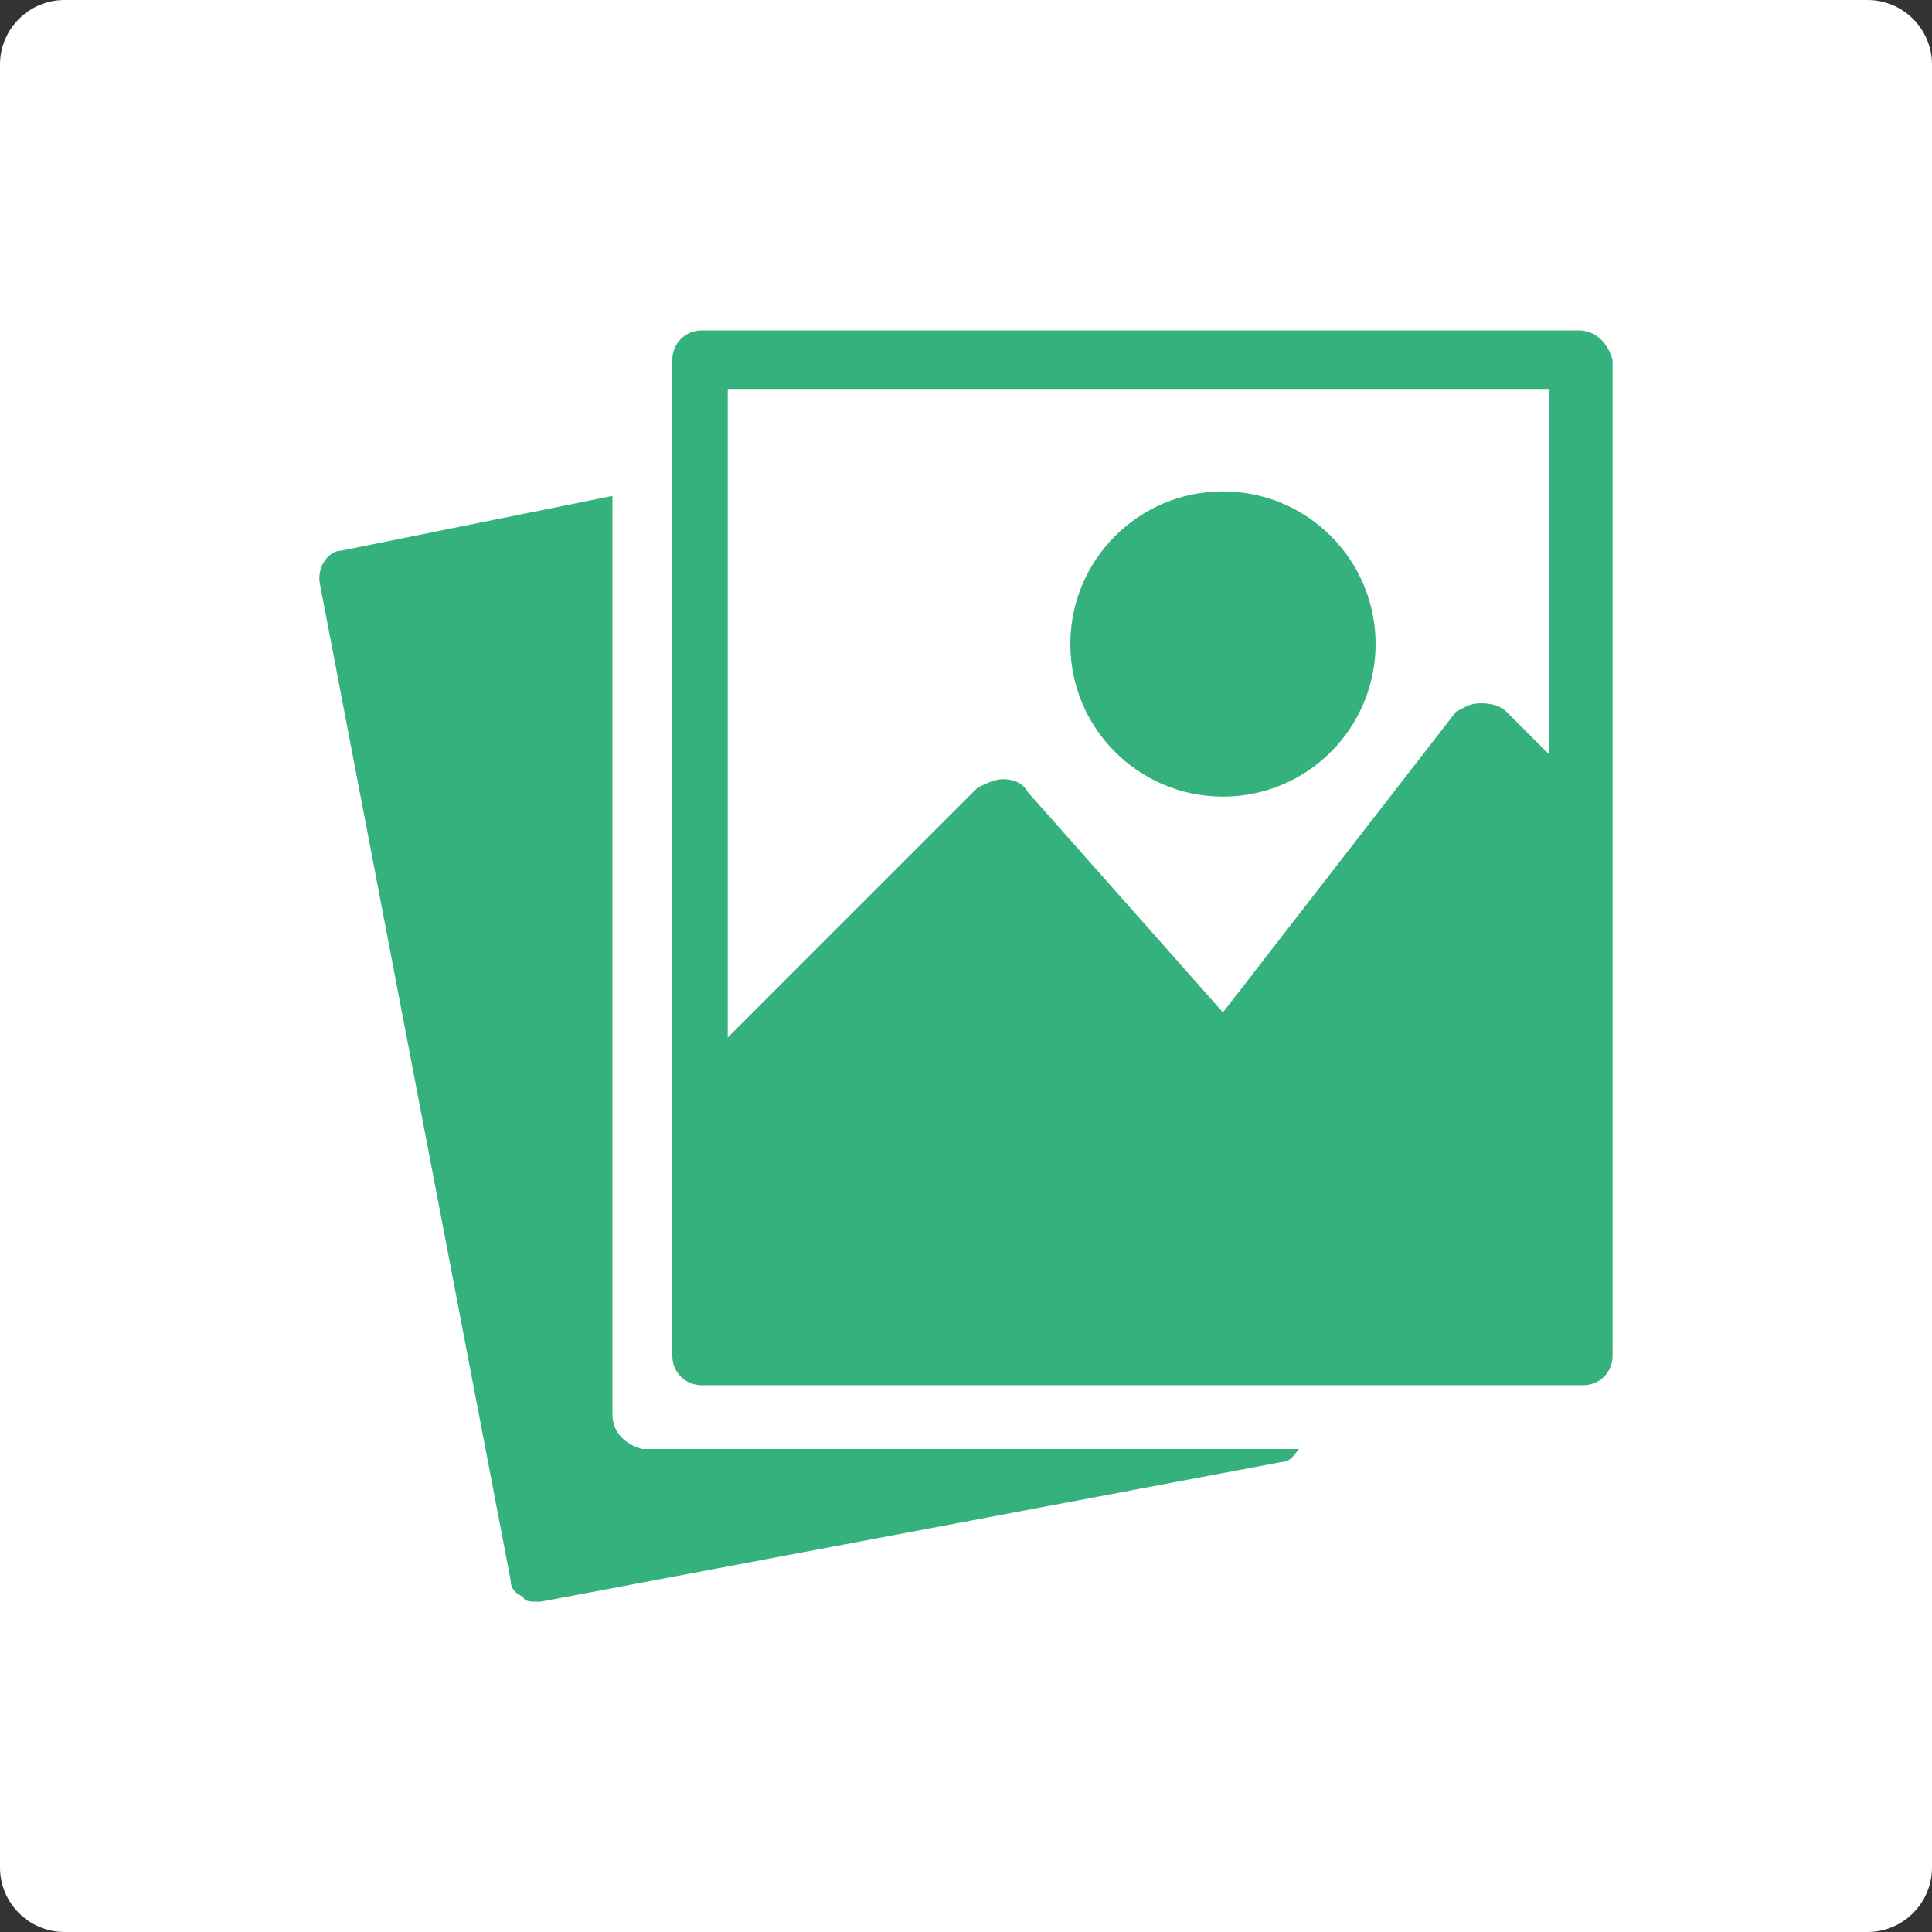 <?xml version="1.0" encoding="utf-8"?>
<!-- Generator: Adobe Illustrator 19.0.0, SVG Export Plug-In . SVG Version: 6.00 Build 0)  -->
<svg version="1.1" id="Layer_1" xmlns="http://www.w3.org/2000/svg" xmlns:xlink="http://www.w3.org/1999/xlink" x="0px" y="0px"
	 viewBox="0 0 300 300" style="enable-background:new 0 0 300 300;" xml:space="preserve">
<rect x="0" y="0" width="300" height="300" fill="#333333" stroke="none"/>
<style type="text/css">
	.st0{fill:#FFFFFF;}
	.st1{fill:#34B17C;}
</style>
<g id="XMLID_1_">
	<path id="XMLID_14_" class="st0" d="M300,290c0,5.5-4.5,10-10,10H10c-5.5,0-10-4.5-10-10V10C0,4.5,4.5,0,10,0h280
		c5.5,0,10,4.5,10,10V290z"/>
</g>
<g id="XMLID_10_">
	<g id="XMLID_11_" transform="translate(19 20)">
		<circle id="XMLID_8_" class="st1" cx="170.9" cy="80" r="23.7"/>
		<path id="XMLID_7_" class="st1" d="M76.1,199.7V57L34,65.5c-2,0-3.9,2.6-3.3,5.3l29.6,154.6c0,1.3,0.7,2,2,2.6
			c0,0.7,1.3,0.7,2,0.7H65L180.1,207c1.3,0,2-1.3,2.6-2h-102C78.1,204.3,76.1,202.4,76.1,199.7L76.1,199.7z"/>
		<path id="XMLID_13_" class="st1" d="M226.1,31.3H90c-2.6,0-4.6,2-4.6,4.6v154.6c0,2.6,2,4.6,4.6,4.6h136.8c2.6,0,4.6-2,4.6-4.6
			V35.9C230.7,33.3,228.8,31.3,226.1,31.3L226.1,31.3z M221.5,97.1l-6.6-6.6c-0.7-0.7-2-1.3-3.9-1.3s-2.6,0.7-3.9,1.3l-36.2,46.7
			L140.6,103c-0.7-1.3-2-2-3.9-2c-1.3,0-2.6,0.7-3.9,1.3l-2,2l-36.8,36.8V40.5h127.6V97.1L221.5,97.1z"/>
	</g>
</g>
</svg>
